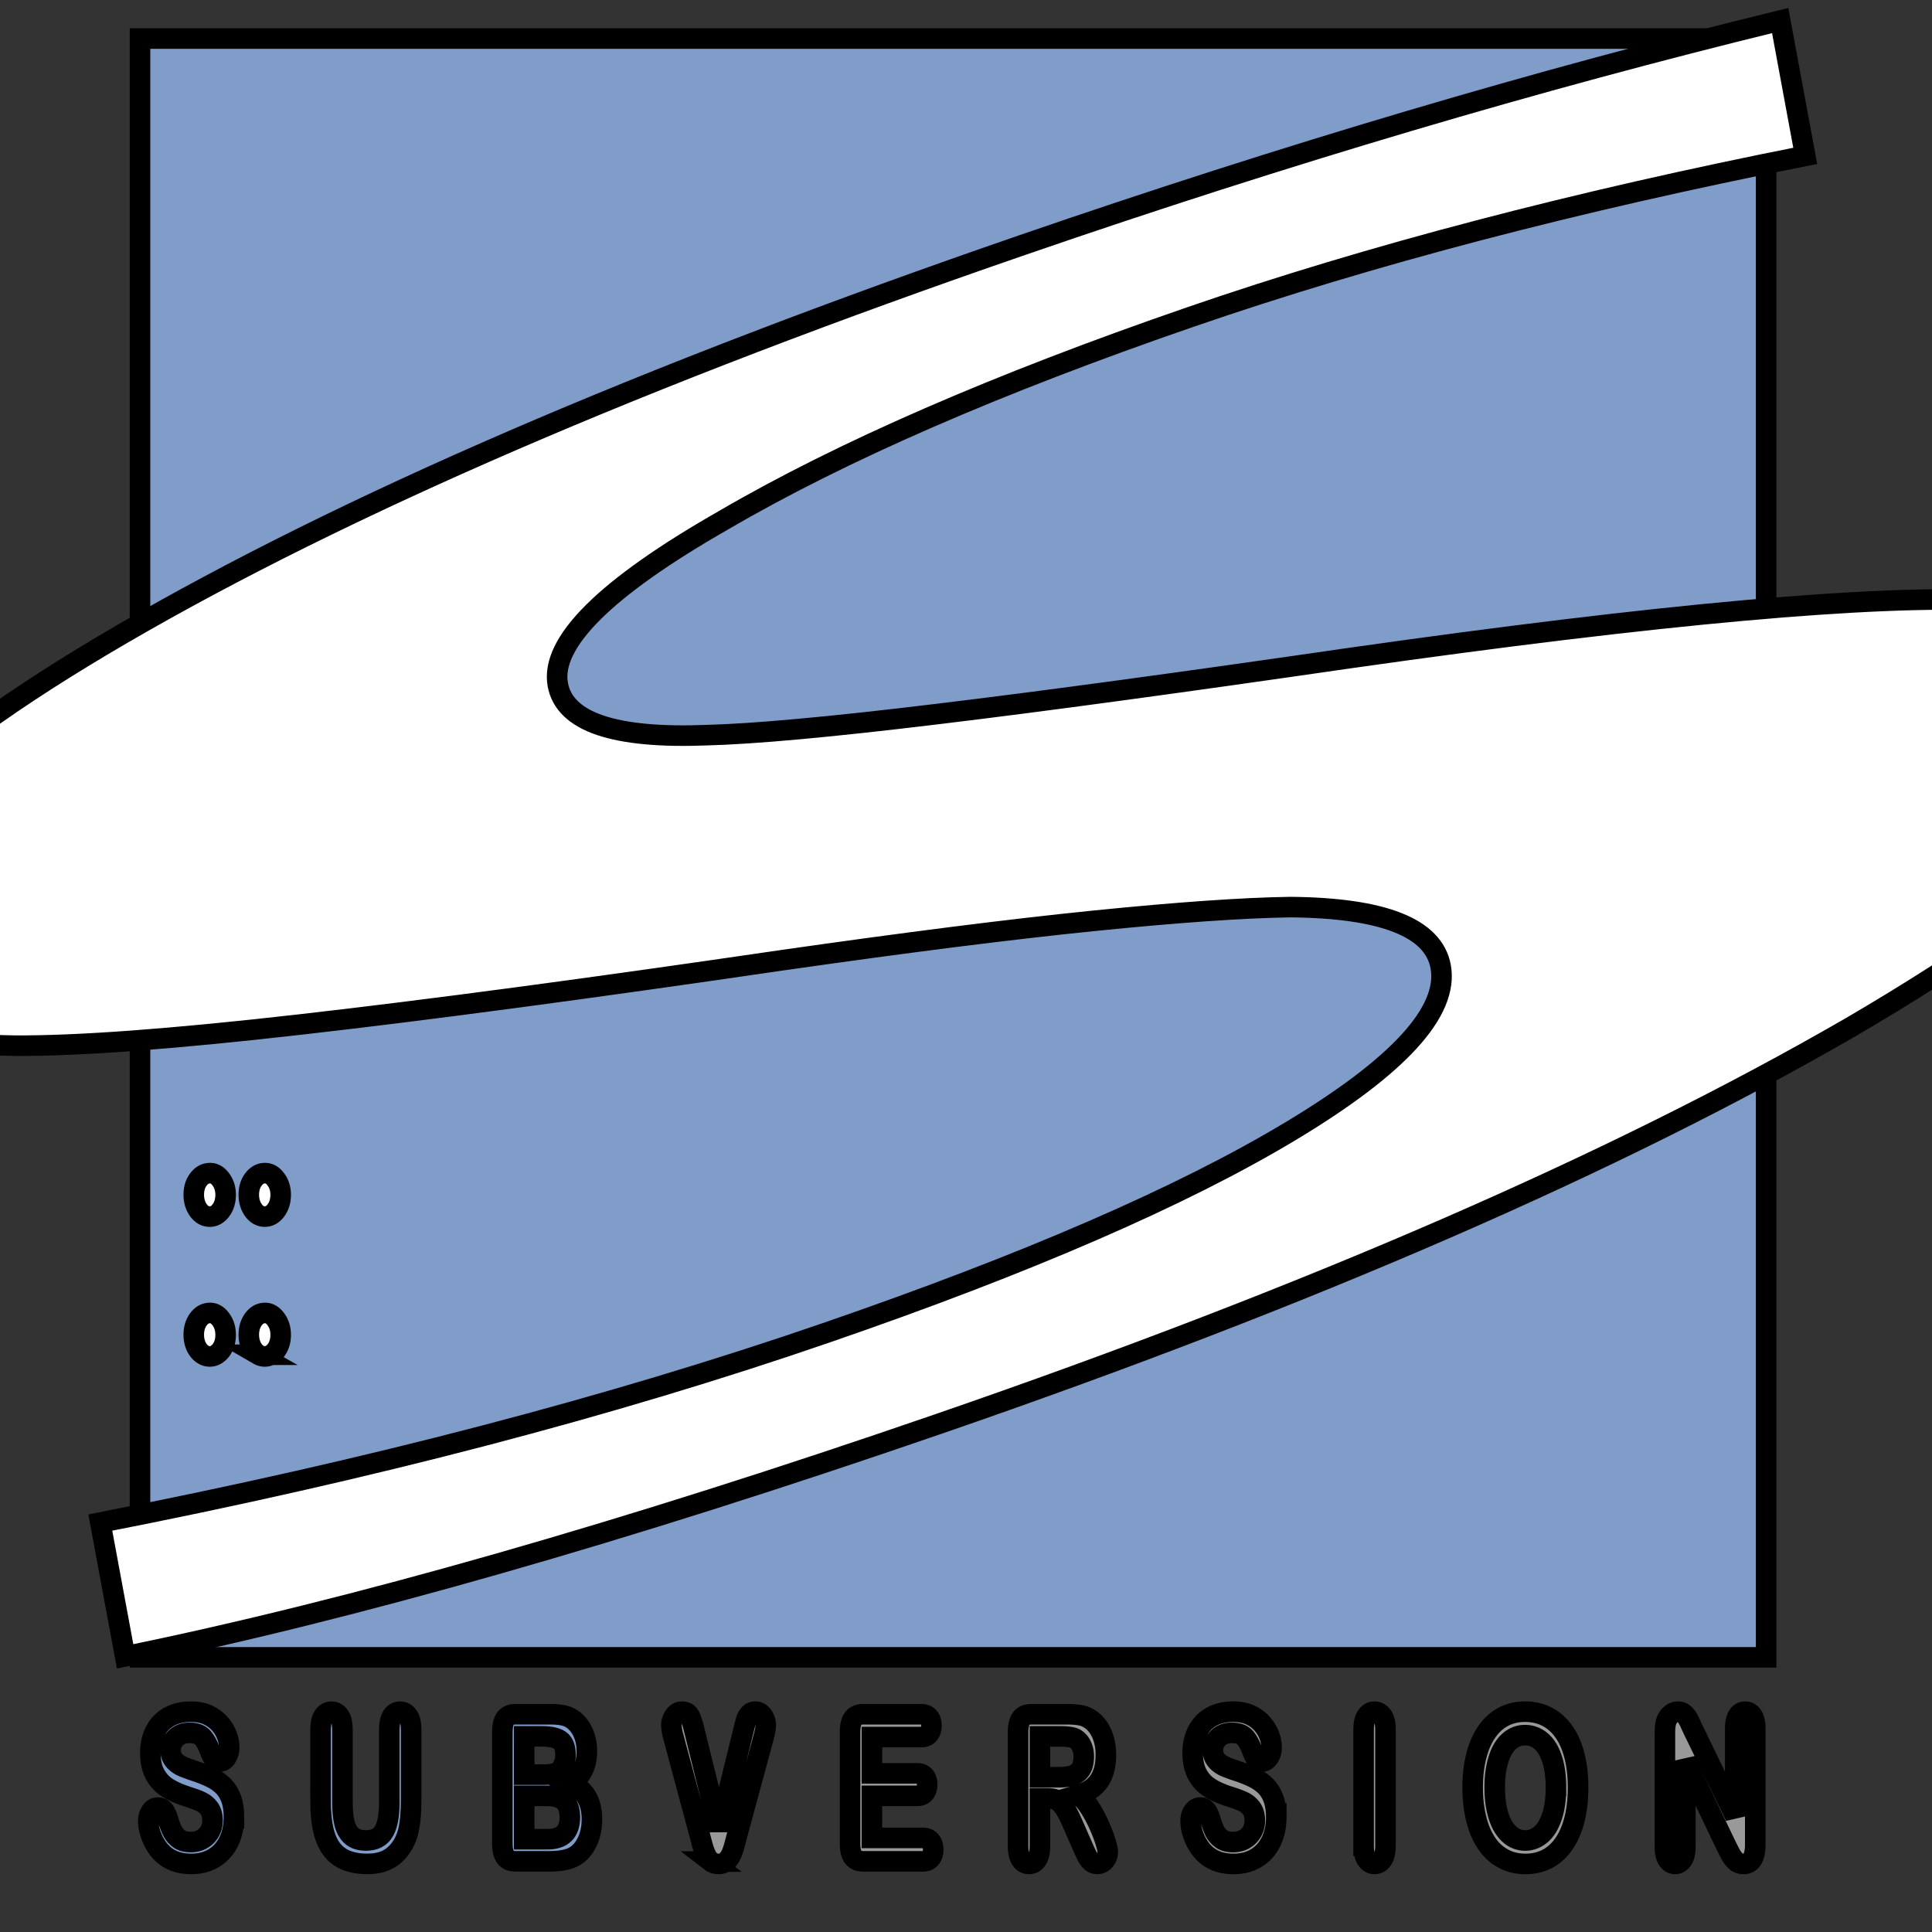 <svg width="94" height="94" xmlns="http://www.w3.org/2000/svg" version="1.0">

 <rect width="100%" height="100%" fill="#333333" stroke="none"/>

 <g>
  <title>Layer 1</title>
  <g stroke="null" id="svg_7">
   <path stroke="null" id="svg_1" fill="#809cc9" d="m85.93,1.875l-79.118,0l0,78.762l79.119,0l0,-78.762l-0.001,0z"/>
   <path stroke="null" id="svg_2" fill="#fff" d="m86.614,1l1.218,6.583c-11.201,2.216 -21.168,4.828 -29.901,7.837c-9.422,3.247 -17,6.546 -22.736,9.896c-5.748,3.284 -8.433,5.952 -8.054,8c0.334,1.807 2.737,2.626 7.228,2.453c2.302,-0.058 6.047,-0.399 11.238,-1.028c5.191,-0.626 11.887,-1.536 20.09,-2.726c15.095,-2.144 25.475,-3.077 31.139,-2.8c5.651,0.21 8.753,1.784 9.298,4.725c0.738,3.988 -4.62,9.331 -16.072,16.026c-11.474,6.633 -26.294,13.076 -44.447,19.332c-15.282,5.265 -28.458,9.029 -39.528,11.291l-1.206,-6.51c13.094,-2.555 24.87,-5.633 35.326,-9.236c9.766,-3.364 17.29,-6.629 22.571,-9.799c5.28,-3.169 7.719,-5.84 7.316,-8.019c-0.35,-1.886 -2.788,-2.849 -7.308,-2.891c-2.315,0.034 -5.504,0.257 -9.572,0.668c-4.079,0.414 -9.145,1.056 -15.198,1.923c-9.39,1.375 -17.194,2.415 -23.399,3.121c-6.214,0.709 -10.847,1.051 -13.906,1.03c-5.87,-0.074 -9.08,-1.62 -9.637,-4.628c-0.75,-4.061 4.206,-9.195 14.873,-15.403c10.778,-6.268 25.378,-12.576 43.819,-18.93c12.754,-4.394 25.036,-8.032 36.848,-10.915z"/>
   <path stroke="null" id="svg_3" fill="#fff" d="m10.219,57.078c0.204,0 0.382,0.105 0.533,0.316c0.15,0.205 0.226,0.451 0.226,0.736c0,0.297 -0.076,0.548 -0.226,0.754c-0.151,0.205 -0.333,0.308 -0.546,0.308c-0.218,0 -0.402,-0.103 -0.552,-0.309c-0.151,-0.211 -0.226,-0.462 -0.226,-0.753c0,-0.297 0.075,-0.545 0.226,-0.745c0.154,-0.204 0.342,-0.307 0.564,-0.307zm0,6.803c0.204,0 0.382,0.107 0.533,0.318c0.15,0.207 0.226,0.456 0.226,0.748s-0.076,0.541 -0.226,0.748c-0.159,0.201 -0.341,0.301 -0.546,0.301c-0.108,0 -0.21,-0.027 -0.304,-0.082a0.788,1.075 0 0 1 -0.248,-0.223a0.737,1.005 0 0 1 -0.167,-0.336c-0.04,-0.129 -0.059,-0.268 -0.059,-0.417c0,-0.292 0.075,-0.542 0.226,-0.748c0.154,-0.206 0.342,-0.309 0.564,-0.309zm2.678,-6.803c0.205,0 0.383,0.105 0.533,0.316c0.151,0.205 0.226,0.451 0.226,0.736c0,0.297 -0.075,0.548 -0.226,0.754c-0.15,0.205 -0.332,0.308 -0.545,0.308c-0.218,0 -0.402,-0.103 -0.553,-0.309c-0.151,-0.211 -0.226,-0.462 -0.226,-0.753c0,-0.297 0.075,-0.545 0.226,-0.745c0.155,-0.204 0.343,-0.307 0.564,-0.307zm0,6.803c0.205,0 0.383,0.107 0.533,0.318c0.151,0.207 0.226,0.456 0.226,0.748s-0.075,0.541 -0.226,0.748c-0.159,0.201 -0.341,0.301 -0.545,0.301c-0.108,0 -0.21,-0.027 -0.305,-0.082a0.788,1.075 0 0 1 -0.248,-0.223a0.735,1.003 0 0 1 -0.166,-0.336c-0.04,-0.129 -0.06,-0.268 -0.06,-0.417c0,-0.292 0.075,-0.542 0.226,-0.748c0.155,-0.206 0.343,-0.309 0.564,-0.309z"/>
   <path stroke="null" id="svg_4" fill="#809cc9" d="m11.382,88.417c0,0.433 -0.081,0.822 -0.245,1.167c-0.163,0.345 -0.402,0.615 -0.717,0.811c-0.314,0.195 -0.687,0.293 -1.118,0.293c-0.517,0 -0.944,-0.134 -1.28,-0.4c-0.239,-0.191 -0.433,-0.448 -0.582,-0.769c-0.149,-0.321 -0.224,-0.633 -0.224,-0.936c0,-0.176 0.045,-0.326 0.135,-0.452c0.089,-0.125 0.203,-0.188 0.342,-0.188c0.112,0 0.207,0.049 0.285,0.146c0.078,0.097 0.144,0.243 0.199,0.436c0.067,0.228 0.139,0.418 0.217,0.571c0.077,0.153 0.186,0.279 0.328,0.379c0.14,0.1 0.325,0.149 0.555,0.149c0.315,0 0.571,-0.101 0.768,-0.301c0.197,-0.2 0.295,-0.451 0.295,-0.75c0,-0.238 -0.053,-0.432 -0.16,-0.58c-0.106,-0.147 -0.243,-0.261 -0.412,-0.339c-0.169,-0.078 -0.394,-0.161 -0.676,-0.249c-0.377,-0.121 -0.693,-0.262 -0.948,-0.424c-0.254,-0.16 -0.456,-0.381 -0.605,-0.659c-0.149,-0.278 -0.224,-0.625 -0.224,-1.038c0,-0.395 0.078,-0.745 0.236,-1.051c0.158,-0.307 0.385,-0.542 0.683,-0.707c0.298,-0.164 0.649,-0.246 1.052,-0.246c0.321,0 0.599,0.055 0.835,0.163c0.234,0.109 0.43,0.255 0.585,0.435c0.155,0.182 0.268,0.371 0.34,0.57c0.072,0.198 0.107,0.393 0.107,0.581c0,0.173 -0.045,0.328 -0.133,0.467c-0.089,0.139 -0.2,0.208 -0.333,0.208c-0.121,0 -0.213,-0.042 -0.276,-0.125c-0.063,-0.083 -0.131,-0.219 -0.204,-0.408c-0.096,-0.271 -0.21,-0.481 -0.344,-0.633c-0.134,-0.152 -0.349,-0.227 -0.645,-0.227c-0.274,0 -0.496,0.082 -0.664,0.246c-0.168,0.165 -0.253,0.363 -0.253,0.594c0,0.144 0.029,0.268 0.086,0.372c0.057,0.104 0.136,0.193 0.236,0.269c0.1,0.076 0.202,0.134 0.305,0.176c0.103,0.043 0.272,0.104 0.509,0.186c0.295,0.095 0.562,0.199 0.801,0.313c0.239,0.114 0.443,0.252 0.61,0.415c0.168,0.163 0.299,0.369 0.393,0.618c0.094,0.249 0.142,0.556 0.142,0.917zm4.215,-0.813l0,-3.444c0,-0.293 0.048,-0.513 0.145,-0.659c0.097,-0.146 0.224,-0.22 0.382,-0.22c0.166,0 0.296,0.073 0.393,0.22c0.097,0.147 0.145,0.367 0.145,0.661l0,3.529c0,0.401 0.033,0.736 0.098,1.006c0.065,0.27 0.181,0.479 0.348,0.627c0.166,0.148 0.399,0.223 0.699,0.223c0.413,0 0.706,-0.151 0.876,-0.453c0.171,-0.302 0.257,-0.76 0.257,-1.373l0,-3.559c0,-0.297 0.048,-0.519 0.143,-0.664c0.096,-0.145 0.224,-0.217 0.383,-0.217c0.16,0 0.29,0.072 0.389,0.217c0.099,0.146 0.149,0.366 0.149,0.663l0,3.448c0,0.561 -0.04,1.028 -0.12,1.403c-0.08,0.375 -0.231,0.705 -0.454,0.989c-0.191,0.238 -0.412,0.412 -0.664,0.521c-0.254,0.109 -0.548,0.165 -0.887,0.165c-0.403,0 -0.749,-0.061 -1.04,-0.179c-0.29,-0.119 -0.528,-0.303 -0.712,-0.552c-0.183,-0.249 -0.318,-0.568 -0.404,-0.958c-0.086,-0.388 -0.128,-0.853 -0.128,-1.394zm11.093,2.958l-1.605,0c-0.232,0 -0.397,-0.071 -0.496,-0.213c-0.1,-0.142 -0.149,-0.367 -0.149,-0.676l0,-5.38c0,-0.315 0.051,-0.542 0.152,-0.681c0.101,-0.139 0.265,-0.207 0.492,-0.207l1.702,0c0.251,0 0.468,0.021 0.652,0.062c0.184,0.041 0.349,0.123 0.495,0.242c0.124,0.101 0.233,0.229 0.328,0.383s0.168,0.325 0.218,0.512c0.05,0.188 0.075,0.385 0.075,0.593c0,0.716 -0.262,1.239 -0.786,1.571c0.688,0.3 1.033,0.884 1.033,1.751c0,0.401 -0.075,0.763 -0.226,1.083c-0.15,0.321 -0.352,0.559 -0.608,0.712c-0.16,0.091 -0.344,0.154 -0.553,0.191c-0.208,0.039 -0.451,0.057 -0.728,0.057zm-1.186,-6.078l0,1.859l0.975,0c0.265,0 0.47,-0.035 0.614,-0.104c0.144,-0.069 0.255,-0.199 0.332,-0.393c0.059,-0.137 0.089,-0.291 0.089,-0.461c0,-0.363 -0.095,-0.604 -0.284,-0.724c-0.188,-0.119 -0.476,-0.179 -0.863,-0.179l-0.863,0l0,0.002zm1.107,2.891l-1.107,0l0,2.109l1.143,0c0.719,0 1.079,-0.357 1.079,-1.07c0,-0.364 -0.093,-0.629 -0.279,-0.793c-0.187,-0.164 -0.465,-0.246 -0.835,-0.246z"/>
   <path stroke="null" id="svg_5" fill="#999" d="m33.794,84.232l1.186,4.799l1.19,-4.833c0.062,-0.254 0.108,-0.431 0.139,-0.529c0.031,-0.099 0.081,-0.188 0.153,-0.269c0.072,-0.081 0.169,-0.119 0.293,-0.119c0.09,0 0.174,0.03 0.252,0.092c0.077,0.062 0.138,0.145 0.182,0.247c0.045,0.103 0.067,0.206 0.067,0.311c0,0.071 -0.007,0.149 -0.021,0.231c-0.015,0.084 -0.032,0.165 -0.053,0.245c-0.021,0.079 -0.043,0.162 -0.064,0.246l-1.268,4.681c-0.045,0.179 -0.091,0.35 -0.136,0.511c-0.045,0.161 -0.097,0.303 -0.158,0.425c-0.059,0.122 -0.139,0.223 -0.237,0.301c-0.099,0.077 -0.22,0.117 -0.362,0.117c-0.143,0 -0.264,-0.039 -0.363,-0.115a0.684,0.934 0 0 1 -0.24,-0.303c-0.061,-0.125 -0.114,-0.268 -0.159,-0.428a12.033,16.42 0 0 1 -0.136,-0.508l-1.247,-4.642c-0.021,-0.084 -0.044,-0.167 -0.067,-0.249c-0.022,-0.081 -0.042,-0.169 -0.056,-0.264c-0.015,-0.094 -0.023,-0.174 -0.023,-0.239c0,-0.166 0.048,-0.317 0.147,-0.454c0.097,-0.137 0.221,-0.205 0.368,-0.205c0.181,0 0.309,0.075 0.384,0.227c0.075,0.152 0.152,0.392 0.231,0.724zm11.024,0.284l-2.394,0l0,1.766l2.204,0c0.162,0 0.284,0.049 0.363,0.148c0.079,0.1 0.119,0.23 0.119,0.393s-0.04,0.296 -0.118,0.398c-0.078,0.102 -0.2,0.154 -0.365,0.154l-2.204,0l0,2.047l2.476,0c0.167,0 0.292,0.052 0.378,0.156c0.084,0.105 0.127,0.244 0.127,0.418c0,0.168 -0.043,0.305 -0.127,0.409c-0.085,0.104 -0.211,0.157 -0.378,0.157l-2.888,0c-0.232,0 -0.399,-0.07 -0.501,-0.211c-0.102,-0.14 -0.152,-0.365 -0.152,-0.678l0,-5.38c0,-0.208 0.023,-0.378 0.068,-0.51s0.117,-0.228 0.213,-0.288c0.097,-0.06 0.221,-0.09 0.372,-0.09l2.806,0c0.169,0 0.295,0.051 0.377,0.152c0.083,0.102 0.124,0.234 0.124,0.399c0,0.168 -0.041,0.303 -0.124,0.404c-0.082,0.105 -0.208,0.156 -0.377,0.156zm6.151,2.984l-0.372,0l0,2.303c0,0.303 -0.048,0.525 -0.147,0.669c-0.097,0.144 -0.226,0.216 -0.383,0.216c-0.169,0 -0.3,-0.075 -0.394,-0.225c-0.093,-0.15 -0.139,-0.37 -0.139,-0.66l0,-5.508c0,-0.312 0.051,-0.539 0.154,-0.68c0.103,-0.14 0.268,-0.209 0.498,-0.209l1.727,0c0.238,0 0.443,0.014 0.612,0.041c0.169,0.027 0.322,0.083 0.458,0.166c0.164,0.095 0.31,0.23 0.436,0.406c0.127,0.176 0.223,0.38 0.288,0.612c0.066,0.233 0.099,0.479 0.099,0.74c0,0.534 -0.11,0.96 -0.331,1.279c-0.221,0.319 -0.555,0.546 -1.003,0.679c0.188,0.137 0.368,0.339 0.539,0.605c0.171,0.268 0.325,0.552 0.46,0.854c0.135,0.301 0.24,0.573 0.314,0.815c0.076,0.243 0.113,0.41 0.113,0.501c0,0.095 -0.022,0.188 -0.066,0.281c-0.045,0.093 -0.105,0.166 -0.181,0.22c-0.076,0.054 -0.164,0.081 -0.264,0.081c-0.119,0 -0.22,-0.039 -0.3,-0.115c-0.081,-0.076 -0.151,-0.174 -0.209,-0.291c-0.059,-0.117 -0.138,-0.29 -0.237,-0.519l-0.426,-0.968c-0.152,-0.355 -0.289,-0.625 -0.41,-0.812c-0.12,-0.186 -0.243,-0.312 -0.366,-0.381c-0.124,-0.069 -0.281,-0.1 -0.47,-0.1zm0.608,-3.016l-0.979,0l0,1.984l0.95,0c0.255,0 0.47,-0.031 0.643,-0.092s0.307,-0.164 0.399,-0.31c0.092,-0.146 0.138,-0.348 0.138,-0.604c0,-0.2 -0.037,-0.377 -0.111,-0.529c-0.073,-0.152 -0.176,-0.267 -0.307,-0.343c-0.125,-0.07 -0.369,-0.106 -0.734,-0.106zm10.518,3.933c0,0.433 -0.081,0.822 -0.245,1.167c-0.163,0.345 -0.402,0.615 -0.717,0.811c-0.315,0.195 -0.687,0.293 -1.119,0.293c-0.517,0 -0.943,-0.134 -1.279,-0.4c-0.239,-0.191 -0.433,-0.448 -0.582,-0.769c-0.149,-0.321 -0.224,-0.633 -0.224,-0.936c0,-0.176 0.045,-0.326 0.134,-0.452c0.09,-0.125 0.204,-0.188 0.342,-0.188c0.112,0 0.207,0.049 0.285,0.146c0.078,0.097 0.144,0.243 0.199,0.436c0.067,0.228 0.139,0.418 0.216,0.571c0.078,0.153 0.188,0.279 0.328,0.379c0.141,0.1 0.326,0.149 0.555,0.149c0.316,0 0.571,-0.101 0.769,-0.301c0.197,-0.2 0.295,-0.451 0.295,-0.75c0,-0.238 -0.053,-0.432 -0.16,-0.58c-0.106,-0.147 -0.243,-0.261 -0.412,-0.339c-0.168,-0.078 -0.393,-0.161 -0.675,-0.249c-0.377,-0.121 -0.693,-0.262 -0.947,-0.424c-0.255,-0.16 -0.457,-0.381 -0.605,-0.659c-0.149,-0.278 -0.224,-0.625 -0.224,-1.038c0,-0.395 0.078,-0.745 0.236,-1.051c0.158,-0.307 0.385,-0.542 0.683,-0.707c0.298,-0.164 0.649,-0.246 1.052,-0.246c0.322,0 0.6,0.055 0.835,0.163c0.234,0.109 0.43,0.255 0.585,0.435c0.155,0.182 0.268,0.371 0.34,0.57c0.072,0.198 0.107,0.393 0.107,0.581c0,0.173 -0.045,0.328 -0.134,0.467c-0.089,0.139 -0.199,0.208 -0.333,0.208c-0.121,0 -0.213,-0.042 -0.276,-0.125c-0.063,-0.083 -0.132,-0.219 -0.204,-0.408c-0.096,-0.271 -0.21,-0.481 -0.344,-0.633c-0.134,-0.152 -0.349,-0.227 -0.645,-0.227c-0.275,0 -0.496,0.082 -0.664,0.246c-0.169,0.165 -0.253,0.363 -0.253,0.594c0,0.144 0.029,0.268 0.086,0.372c0.057,0.104 0.136,0.193 0.237,0.269c0.1,0.075 0.202,0.134 0.304,0.176c0.103,0.043 0.272,0.104 0.509,0.186c0.295,0.095 0.562,0.199 0.801,0.313c0.239,0.114 0.443,0.252 0.61,0.415c0.168,0.163 0.298,0.369 0.392,0.618c0.095,0.25 0.141,0.556 0.141,0.917zm4.25,1.386l0,-5.643c0,-0.293 0.048,-0.513 0.147,-0.659c0.098,-0.146 0.225,-0.22 0.381,-0.22c0.16,0 0.289,0.072 0.388,0.217c0.1,0.146 0.149,0.365 0.149,0.662l0,5.643c0,0.297 -0.049,0.518 -0.149,0.664c-0.1,0.146 -0.229,0.221 -0.388,0.221c-0.153,0 -0.28,-0.074 -0.379,-0.223c-0.1,-0.149 -0.149,-0.369 -0.149,-0.662zm7.852,-6.522c0.543,0 1.009,0.15 1.398,0.451c0.389,0.302 0.684,0.73 0.885,1.285c0.199,0.556 0.3,1.207 0.3,1.957c0,0.553 -0.055,1.057 -0.165,1.51c-0.109,0.452 -0.273,0.845 -0.492,1.177c-0.22,0.332 -0.489,0.587 -0.808,0.763c-0.32,0.175 -0.685,0.264 -1.096,0.264c-0.41,0 -0.777,-0.091 -1.1,-0.271c-0.324,-0.181 -0.595,-0.436 -0.811,-0.765c-0.216,-0.329 -0.38,-0.725 -0.491,-1.187c-0.111,-0.463 -0.166,-0.963 -0.166,-1.5c0,-0.551 0.057,-1.056 0.173,-1.515c0.116,-0.46 0.283,-0.851 0.503,-1.173c0.219,-0.322 0.485,-0.569 0.8,-0.74c0.315,-0.171 0.672,-0.256 1.072,-0.256zm1.506,3.684c0,-0.527 -0.062,-0.984 -0.186,-1.37c-0.123,-0.386 -0.3,-0.679 -0.53,-0.876c-0.229,-0.198 -0.494,-0.297 -0.791,-0.297c-0.212,0 -0.407,0.055 -0.588,0.164c-0.179,0.109 -0.334,0.27 -0.464,0.479c-0.13,0.209 -0.232,0.477 -0.307,0.803c-0.075,0.326 -0.112,0.691 -0.112,1.098c0,0.408 0.037,0.778 0.112,1.109c0.075,0.33 0.181,0.604 0.318,0.822c0.137,0.217 0.294,0.38 0.471,0.488c0.177,0.107 0.372,0.162 0.584,0.162c0.271,0 0.52,-0.094 0.748,-0.28c0.228,-0.186 0.408,-0.475 0.542,-0.864c0.135,-0.389 0.202,-0.87 0.202,-1.438zm6.674,-2.815l2.05,4.225l0,-4.264c0,-0.276 0.043,-0.484 0.13,-0.623c0.086,-0.139 0.203,-0.207 0.351,-0.207c0.152,0 0.272,0.068 0.361,0.207c0.087,0.139 0.132,0.346 0.132,0.623l0,5.633c0,0.629 -0.191,0.943 -0.572,0.943c-0.095,0 -0.181,-0.02 -0.257,-0.057a0.655,0.894 0 0 1 -0.215,-0.179a1.266,1.727 0 0 1 -0.186,-0.286c-0.057,-0.109 -0.114,-0.221 -0.171,-0.335l-2,-4.175l0,4.199c0,0.274 -0.046,0.481 -0.139,0.621c-0.094,0.141 -0.213,0.211 -0.358,0.211c-0.15,0 -0.271,-0.071 -0.362,-0.213c-0.091,-0.142 -0.136,-0.348 -0.136,-0.618l0,-5.525c0,-0.234 0.018,-0.418 0.057,-0.552c0.045,-0.146 0.12,-0.267 0.226,-0.359c0.105,-0.093 0.218,-0.139 0.341,-0.139c0.095,0 0.177,0.021 0.245,0.063c0.068,0.042 0.128,0.099 0.179,0.171c0.051,0.072 0.104,0.164 0.158,0.278c0.052,0.116 0.107,0.235 0.165,0.358z"/>
   <path stroke="#809cc9" id="svg_6" fill="none" d="m6.448,94.582l79.332,0"/>
  </g>
 </g>
</svg>
